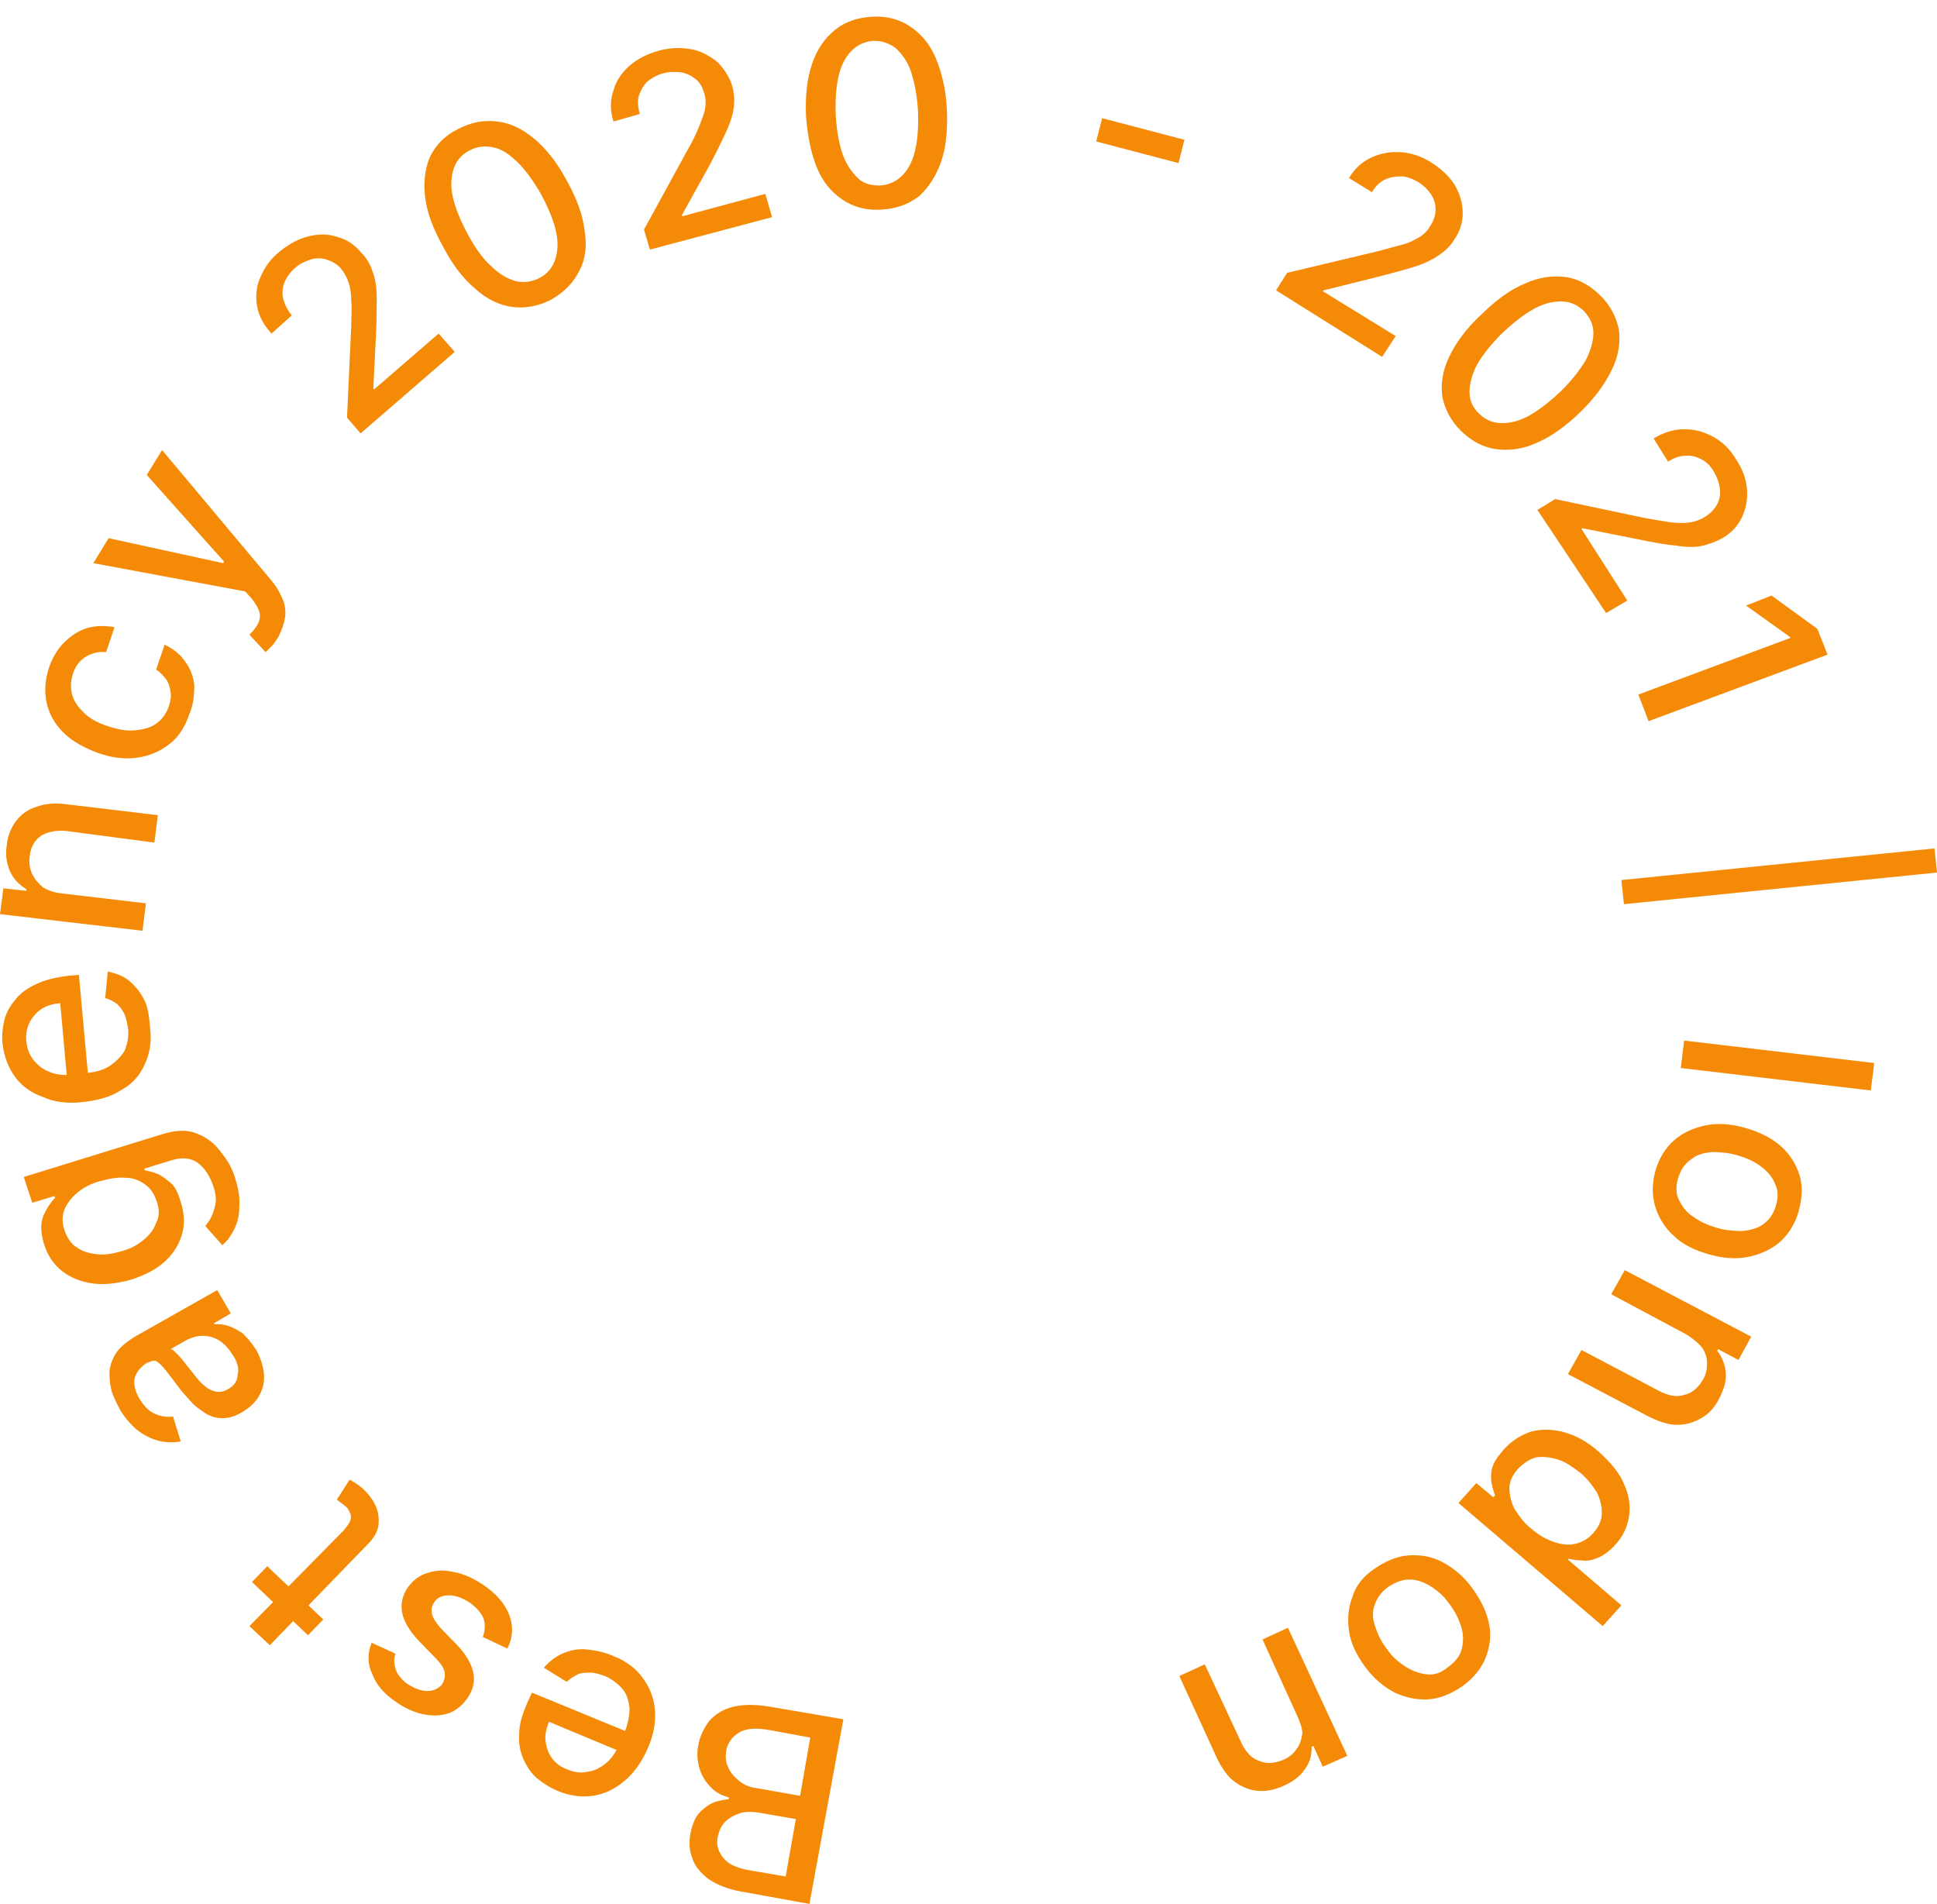 <svg width="116" height="114" viewBox="0 0 116 114" fill="none" xmlns="http://www.w3.org/2000/svg">
<path d="M50.506 102.944L48.474 114L44.358 113.253C43.545 113.104 42.935 112.855 42.427 112.506C41.97 112.157 41.614 111.759 41.462 111.261C41.258 110.763 41.258 110.265 41.36 109.717C41.462 109.269 41.614 108.87 41.817 108.621C42.021 108.372 42.325 108.123 42.63 107.974C42.935 107.825 43.291 107.775 43.647 107.725V107.625C43.291 107.526 42.935 107.376 42.63 107.078C42.325 106.779 42.071 106.43 41.919 105.982C41.767 105.534 41.716 105.036 41.817 104.488C41.919 103.94 42.173 103.442 42.478 103.044C42.834 102.645 43.291 102.346 43.901 102.197C44.51 102.048 45.273 102.048 46.136 102.197L50.506 102.944ZM47.661 108.92L45.374 108.522C44.968 108.472 44.612 108.472 44.307 108.572C44.002 108.671 43.697 108.821 43.443 109.07C43.189 109.319 43.088 109.568 42.986 109.966C42.884 110.414 42.986 110.813 43.291 111.211C43.596 111.61 44.053 111.809 44.714 111.958L47.051 112.357L47.661 108.92ZM48.524 104.04L46.085 103.591C45.273 103.442 44.663 103.492 44.256 103.741C43.85 103.99 43.596 104.338 43.494 104.787C43.443 105.135 43.443 105.484 43.596 105.783C43.697 106.082 43.951 106.38 44.256 106.629C44.561 106.878 44.917 107.028 45.374 107.078L47.915 107.526L48.524 104.04Z" fill="#F58A07"/>
<path d="M36.736 99.159C37.498 99.458 38.108 99.906 38.514 100.504C38.921 101.052 39.175 101.699 39.226 102.446C39.276 103.193 39.124 103.94 38.768 104.737C38.413 105.534 37.955 106.181 37.397 106.629C36.838 107.127 36.177 107.426 35.517 107.526C34.805 107.625 34.094 107.526 33.383 107.227C32.925 107.028 32.519 106.779 32.163 106.48C31.807 106.181 31.553 105.783 31.35 105.335C31.147 104.886 31.045 104.388 31.096 103.791C31.096 103.193 31.299 102.595 31.604 101.898L31.858 101.35L38.159 103.94L37.651 105.086L32.874 103.093C32.722 103.492 32.62 103.89 32.671 104.239C32.722 104.637 32.824 104.936 33.027 105.235C33.23 105.534 33.535 105.783 33.941 105.932C34.399 106.131 34.805 106.181 35.212 106.082C35.618 106.032 35.974 105.833 36.279 105.584C36.584 105.335 36.838 104.986 36.99 104.637L37.397 103.741C37.6 103.243 37.701 102.745 37.701 102.297C37.651 101.848 37.549 101.45 37.295 101.151C37.041 100.852 36.685 100.554 36.228 100.354C35.923 100.255 35.669 100.155 35.364 100.155C35.11 100.155 34.805 100.155 34.602 100.255C34.399 100.354 34.145 100.504 33.941 100.703L32.569 99.856C32.874 99.508 33.23 99.209 33.687 99.01C34.145 98.811 34.602 98.711 35.11 98.761C35.618 98.811 36.177 98.91 36.736 99.159Z" fill="#F58A07"/>
<path d="M22.255 98.362L23.677 99.01C23.627 99.209 23.576 99.408 23.627 99.607C23.627 99.806 23.728 100.055 23.83 100.254C23.982 100.454 24.186 100.703 24.44 100.852C24.846 101.101 25.202 101.251 25.608 101.251C25.964 101.251 26.269 101.101 26.472 100.852C26.625 100.603 26.675 100.354 26.625 100.105C26.574 99.856 26.37 99.557 26.015 99.209L25.049 98.213C24.491 97.615 24.186 97.067 24.084 96.569C23.982 96.071 24.084 95.523 24.44 95.025C24.744 94.627 25.1 94.328 25.608 94.179C26.066 94.029 26.574 93.98 27.183 94.129C27.742 94.228 28.301 94.478 28.911 94.876C29.724 95.424 30.232 96.021 30.486 96.669C30.74 97.316 30.74 98.013 30.384 98.711L28.911 98.013C29.063 97.615 29.063 97.266 28.962 96.918C28.809 96.569 28.555 96.27 28.149 95.972C27.692 95.673 27.285 95.523 26.879 95.523C26.472 95.523 26.167 95.673 26.015 95.922C25.862 96.121 25.811 96.37 25.862 96.619C25.913 96.868 26.116 97.167 26.37 97.466L27.387 98.511C27.946 99.109 28.25 99.657 28.352 100.205C28.454 100.753 28.301 101.251 27.946 101.749C27.641 102.147 27.285 102.446 26.828 102.595C26.37 102.745 25.862 102.745 25.354 102.645C24.846 102.545 24.287 102.296 23.779 101.948C23.017 101.45 22.509 100.852 22.306 100.254C22.001 99.657 22.001 99.01 22.255 98.362Z" fill="#F58A07"/>
<path d="M16.158 98.511L14.938 97.366L20.578 91.638C20.781 91.389 20.934 91.19 20.985 91.041C21.035 90.842 21.035 90.692 20.934 90.543C20.883 90.393 20.781 90.244 20.629 90.144C20.527 90.045 20.426 89.995 20.375 89.945C20.324 89.895 20.223 89.846 20.172 89.796L20.934 88.601C21.035 88.65 21.137 88.7 21.29 88.8C21.442 88.899 21.645 89.049 21.798 89.198C22.102 89.497 22.357 89.846 22.509 90.194C22.661 90.543 22.712 90.941 22.661 91.34C22.611 91.738 22.357 92.136 22.001 92.485L16.158 98.511ZM15.091 94.726L16.005 93.78L19.359 96.967L18.444 97.913L15.091 94.726Z" fill="#F58A07"/>
<path d="M15.345 80.832C15.599 81.28 15.751 81.778 15.802 82.226C15.853 82.724 15.751 83.122 15.548 83.521C15.345 83.919 14.989 84.268 14.481 84.567C14.075 84.816 13.668 84.915 13.312 84.915C12.957 84.915 12.601 84.816 12.296 84.617C11.991 84.417 11.687 84.218 11.432 83.919C11.178 83.62 10.873 83.322 10.67 83.023C10.365 82.624 10.111 82.276 9.908 82.027C9.705 81.778 9.552 81.628 9.4 81.529C9.248 81.429 9.095 81.479 8.892 81.579H8.841C8.435 81.828 8.181 82.126 8.079 82.475C7.977 82.824 8.079 83.272 8.333 83.72C8.638 84.218 8.943 84.517 9.298 84.666C9.654 84.816 10.01 84.865 10.365 84.816L10.823 86.31C10.264 86.409 9.756 86.359 9.298 86.21C8.841 86.061 8.435 85.812 8.079 85.513C7.723 85.164 7.418 84.816 7.164 84.368C7.012 84.069 6.859 83.77 6.707 83.371C6.605 83.023 6.555 82.624 6.555 82.226C6.555 81.828 6.707 81.429 6.91 81.081C7.114 80.732 7.52 80.383 8.079 80.035L13.008 77.246L13.82 78.64L12.804 79.238L12.855 79.288C13.109 79.288 13.363 79.288 13.668 79.387C13.973 79.487 14.227 79.636 14.532 79.835C14.837 80.134 15.091 80.433 15.345 80.832ZM13.973 81.18C13.719 80.782 13.465 80.483 13.16 80.284C12.855 80.085 12.499 79.985 12.144 79.985C11.788 79.985 11.483 80.085 11.178 80.234L10.213 80.782C10.315 80.782 10.416 80.881 10.518 80.981C10.62 81.081 10.772 81.23 10.924 81.429C11.077 81.579 11.178 81.778 11.331 81.927C11.432 82.077 11.585 82.226 11.636 82.326C11.839 82.575 12.042 82.824 12.245 82.973C12.449 83.172 12.703 83.272 12.906 83.322C13.16 83.371 13.414 83.322 13.668 83.172C14.024 82.973 14.227 82.674 14.227 82.326C14.329 81.977 14.227 81.579 13.973 81.18Z" fill="#F58A07"/>
<path d="M14.075 70.523C14.278 71.17 14.38 71.718 14.329 72.266C14.329 72.764 14.227 73.212 14.024 73.611C13.821 74.009 13.617 74.308 13.313 74.557L12.296 73.411C12.398 73.262 12.55 73.112 12.652 72.863C12.754 72.664 12.855 72.365 12.906 72.067C12.957 71.768 12.906 71.369 12.754 70.971C12.55 70.373 12.246 69.925 11.839 69.626C11.433 69.328 10.874 69.278 10.264 69.477L8.638 69.975L8.689 70.075C8.892 70.124 9.146 70.174 9.4 70.274C9.654 70.373 9.908 70.573 10.213 70.822C10.518 71.071 10.671 71.469 10.823 71.967C11.026 72.614 11.077 73.212 10.925 73.81C10.772 74.407 10.467 74.955 9.959 75.453C9.451 75.951 8.791 76.3 7.927 76.599C7.063 76.848 6.25 76.947 5.539 76.848C4.827 76.748 4.218 76.499 3.709 76.1C3.201 75.702 2.846 75.154 2.642 74.507C2.49 74.009 2.439 73.561 2.49 73.212C2.541 72.863 2.693 72.565 2.846 72.316C2.998 72.067 3.151 71.867 3.303 71.718L3.252 71.618L1.931 72.017L1.423 70.473L9.807 67.883C10.518 67.684 11.128 67.634 11.687 67.834C12.246 68.033 12.703 68.332 13.109 68.829C13.516 69.328 13.872 69.826 14.075 70.523ZM9.4 71.967C9.248 71.519 9.045 71.17 8.689 70.921C8.333 70.672 7.978 70.523 7.52 70.523C7.063 70.473 6.555 70.573 5.996 70.722C5.437 70.871 4.98 71.12 4.624 71.419C4.268 71.718 4.014 72.067 3.862 72.415C3.709 72.814 3.709 73.212 3.862 73.66C4.014 74.109 4.268 74.507 4.624 74.706C4.98 74.955 5.386 75.055 5.844 75.105C6.301 75.154 6.809 75.055 7.317 74.905C7.876 74.756 8.282 74.507 8.638 74.208C8.994 73.909 9.248 73.561 9.349 73.212C9.553 72.863 9.553 72.465 9.4 71.967Z" fill="#F58A07"/>
<path d="M8.993 61.608C9.095 62.455 8.942 63.152 8.637 63.8C8.333 64.447 7.875 64.945 7.215 65.294C6.605 65.692 5.843 65.891 4.928 65.991C4.065 66.091 3.252 65.991 2.591 65.692C1.88 65.443 1.321 65.045 0.914 64.497C0.508 63.949 0.254 63.302 0.152 62.505C0.101 62.007 0.152 61.559 0.254 61.11C0.355 60.662 0.609 60.214 0.914 59.865C1.219 59.467 1.626 59.168 2.185 58.919C2.693 58.67 3.353 58.521 4.115 58.421L4.725 58.371L5.335 65.045L4.065 65.144L3.607 60.065C3.15 60.114 2.794 60.214 2.489 60.413C2.185 60.612 1.931 60.911 1.778 61.21C1.626 61.509 1.524 61.907 1.575 62.355C1.626 62.804 1.778 63.202 2.032 63.501C2.286 63.8 2.591 64.049 2.998 64.198C3.404 64.347 3.81 64.397 4.217 64.347L5.182 64.248C5.741 64.198 6.249 64.049 6.605 63.8C6.961 63.551 7.266 63.252 7.469 62.903C7.621 62.505 7.723 62.106 7.672 61.608C7.621 61.31 7.57 61.011 7.469 60.762C7.367 60.513 7.215 60.314 7.012 60.114C6.808 59.965 6.554 59.816 6.3 59.766L6.453 58.172C6.91 58.272 7.367 58.421 7.723 58.72C8.079 59.019 8.383 59.367 8.637 59.865C8.892 60.363 8.942 61.011 8.993 61.608Z" fill="#F58A07"/>
<path d="M3.658 53.49L8.739 54.088L8.536 55.731L0 54.735L0.203 53.191L1.575 53.341V53.241C1.169 52.992 0.813 52.644 0.61 52.195C0.406 51.747 0.305 51.199 0.406 50.602C0.457 50.054 0.661 49.556 0.965 49.157C1.27 48.759 1.677 48.46 2.185 48.311C2.693 48.112 3.303 48.062 4.014 48.161L9.451 48.809L9.247 50.452L3.963 49.755C3.353 49.705 2.845 49.805 2.439 50.054C2.032 50.353 1.829 50.751 1.778 51.299C1.728 51.697 1.778 51.996 1.931 52.345C2.083 52.644 2.286 52.892 2.591 53.142C2.845 53.291 3.201 53.44 3.658 53.49Z" fill="#F58A07"/>
<path d="M11.331 42.783C11.077 43.53 10.671 44.178 10.112 44.576C9.553 45.024 8.892 45.273 8.181 45.373C7.47 45.472 6.657 45.373 5.844 45.074C5.031 44.775 4.319 44.377 3.811 43.879C3.303 43.381 2.947 42.783 2.795 42.086C2.643 41.389 2.693 40.691 2.947 39.944C3.151 39.347 3.456 38.849 3.862 38.45C4.268 38.052 4.726 37.753 5.234 37.604C5.742 37.454 6.301 37.454 6.86 37.554L6.352 39.048C5.945 38.998 5.539 39.098 5.183 39.297C4.827 39.496 4.523 39.845 4.37 40.343C4.218 40.791 4.218 41.189 4.319 41.588C4.421 41.986 4.675 42.335 5.031 42.684C5.386 43.032 5.844 43.281 6.453 43.48C7.063 43.679 7.571 43.779 8.079 43.729C8.587 43.679 8.994 43.58 9.35 43.331C9.705 43.082 9.959 42.733 10.112 42.285C10.213 41.986 10.264 41.688 10.213 41.438C10.162 41.14 10.112 40.891 9.959 40.691C9.807 40.492 9.604 40.243 9.35 40.094L9.858 38.6C10.366 38.849 10.772 39.148 11.077 39.596C11.382 39.994 11.585 40.492 11.636 41.04C11.636 41.588 11.585 42.185 11.331 42.783Z" fill="#F58A07"/>
<path d="M16.666 38.152C16.514 38.351 16.412 38.55 16.259 38.7C16.107 38.849 16.005 38.949 15.904 39.048L14.938 38.002C15.142 37.803 15.345 37.554 15.447 37.355C15.548 37.156 15.599 36.907 15.548 36.708C15.497 36.459 15.345 36.21 15.091 35.861L14.684 35.413L5.589 33.72L6.504 32.225L13.363 33.72L13.414 33.62L8.79 28.441L9.705 26.947L16.259 34.765C16.564 35.114 16.768 35.512 16.92 35.861C17.072 36.21 17.123 36.608 17.072 36.957C17.022 37.305 16.869 37.754 16.666 38.152Z" fill="#F58A07"/>
<path d="M21.594 25.95L20.782 25.004L21.035 19.526C21.035 18.928 21.086 18.43 21.035 18.032C21.035 17.634 20.985 17.235 20.883 16.936C20.782 16.637 20.629 16.339 20.426 16.09C20.172 15.791 19.867 15.641 19.562 15.542C19.257 15.442 18.901 15.442 18.597 15.542C18.292 15.641 17.936 15.791 17.682 16.04C17.377 16.289 17.174 16.588 17.021 16.936C16.92 17.235 16.869 17.584 16.971 17.932C17.072 18.281 17.225 18.58 17.479 18.879L16.259 19.974C15.802 19.476 15.497 18.928 15.396 18.331C15.294 17.733 15.345 17.136 15.599 16.588C15.853 15.99 16.209 15.492 16.767 15.044C17.326 14.596 17.885 14.297 18.495 14.147C19.105 13.998 19.664 13.998 20.223 14.197C20.782 14.347 21.239 14.645 21.645 15.143C21.95 15.442 22.153 15.791 22.306 16.239C22.458 16.637 22.56 17.136 22.56 17.783C22.56 18.43 22.56 19.177 22.509 20.173L22.357 23.261L22.407 23.311L26.269 19.974L27.234 21.07L21.594 25.95Z" fill="#F58A07"/>
<path d="M33.027 17.932C32.265 18.331 31.452 18.48 30.69 18.381C29.928 18.281 29.166 17.932 28.454 17.285C27.743 16.687 27.082 15.841 26.523 14.745C25.914 13.649 25.558 12.703 25.456 11.757C25.355 10.861 25.456 10.064 25.761 9.367C26.117 8.669 26.625 8.121 27.438 7.723C28.2 7.325 28.962 7.175 29.775 7.275C30.588 7.374 31.3 7.723 32.011 8.321C32.722 8.918 33.383 9.765 33.942 10.811C34.551 11.906 34.907 12.902 35.009 13.799C35.161 14.695 35.059 15.542 34.704 16.189C34.348 16.936 33.789 17.484 33.027 17.932ZM32.316 16.638C32.976 16.289 33.332 15.691 33.383 14.795C33.434 13.948 33.078 12.902 32.417 11.657C31.96 10.861 31.503 10.213 30.995 9.715C30.487 9.217 30.029 8.918 29.521 8.819C29.013 8.719 28.556 8.769 28.099 9.018C27.438 9.367 27.082 9.964 27.032 10.861C26.981 11.707 27.336 12.753 27.997 13.998C28.454 14.845 28.912 15.492 29.42 15.94C29.928 16.438 30.385 16.687 30.893 16.837C31.35 16.936 31.858 16.887 32.316 16.638Z" fill="#F58A07"/>
<path d="M38.921 14.944L38.565 13.749L41.207 8.918C41.512 8.42 41.715 7.922 41.868 7.574C42.02 7.175 42.173 6.827 42.223 6.528C42.274 6.229 42.274 5.88 42.173 5.582C42.071 5.233 41.919 4.934 41.664 4.735C41.41 4.536 41.106 4.386 40.801 4.337C40.445 4.287 40.089 4.287 39.734 4.386C39.327 4.486 39.022 4.685 38.768 4.884C38.514 5.133 38.362 5.432 38.26 5.731C38.159 6.03 38.209 6.428 38.311 6.827L36.736 7.275C36.533 6.627 36.533 5.98 36.736 5.432C36.888 4.835 37.244 4.337 37.701 3.938C38.159 3.54 38.718 3.241 39.429 3.042C40.14 2.843 40.75 2.843 41.36 2.942C41.969 3.042 42.477 3.341 42.935 3.689C43.341 4.088 43.646 4.536 43.849 5.133C43.951 5.532 44.002 5.93 43.951 6.378C43.9 6.827 43.748 7.325 43.494 7.872C43.24 8.42 42.884 9.167 42.427 10.014L40.852 12.853V12.952L45.831 11.608L46.237 13.002L38.921 14.944Z" fill="#F58A07"/>
<path d="M52.741 12.554C51.878 12.603 51.115 12.404 50.455 11.956C49.794 11.508 49.286 10.91 48.931 10.064C48.575 9.217 48.372 8.171 48.27 6.976C48.219 5.781 48.321 4.735 48.626 3.838C48.931 2.942 49.388 2.295 49.998 1.796C50.607 1.298 51.37 1.049 52.233 1C53.097 0.95 53.859 1.149 54.52 1.597C55.18 2.045 55.688 2.643 56.044 3.49C56.4 4.336 56.654 5.382 56.705 6.577C56.755 7.822 56.654 8.868 56.349 9.715C56.044 10.562 55.587 11.259 55.028 11.757C54.367 12.255 53.656 12.504 52.741 12.554ZM52.691 11.109C53.453 11.06 54.062 10.661 54.469 9.914C54.875 9.167 55.028 8.072 54.977 6.677C54.926 5.731 54.774 4.984 54.571 4.336C54.367 3.689 54.012 3.241 53.656 2.892C53.249 2.593 52.843 2.444 52.335 2.444C51.573 2.494 50.963 2.892 50.557 3.639C50.15 4.386 49.998 5.482 50.048 6.876C50.099 7.822 50.252 8.619 50.455 9.217C50.658 9.815 51.014 10.313 51.37 10.661C51.725 11.01 52.182 11.109 52.691 11.109Z" fill="#F58A07"/>
<path d="M70.932 8.37L70.576 9.765L65.647 8.47L66.003 7.076L70.932 8.37Z" fill="#F58A07"/>
<path d="M76.419 17.384L77.08 16.338L82.516 15.043C83.075 14.894 83.583 14.745 83.99 14.645C84.396 14.545 84.752 14.346 85.006 14.197C85.26 14.047 85.514 13.798 85.667 13.5C85.87 13.201 85.972 12.852 85.972 12.553C85.972 12.205 85.87 11.906 85.717 11.657C85.514 11.358 85.26 11.109 84.955 10.91C84.6 10.711 84.244 10.561 83.888 10.561C83.533 10.561 83.228 10.611 82.923 10.761C82.618 10.91 82.364 11.159 82.161 11.508L80.789 10.661C81.144 10.063 81.602 9.665 82.161 9.416C82.72 9.167 83.278 9.067 83.939 9.117C84.549 9.167 85.159 9.366 85.768 9.764C86.378 10.163 86.835 10.611 87.14 11.109C87.445 11.657 87.597 12.205 87.597 12.753C87.597 13.3 87.445 13.848 87.089 14.346C86.886 14.695 86.581 14.994 86.225 15.243C85.87 15.492 85.413 15.741 84.803 15.94C84.193 16.139 83.431 16.338 82.466 16.587L79.264 17.384L79.214 17.434L83.583 20.123L82.77 21.368L76.419 17.384Z" fill="#F58A07"/>
<path d="M87.495 25.801C86.886 25.203 86.53 24.506 86.377 23.759C86.276 23.012 86.377 22.215 86.784 21.369C87.191 20.522 87.8 19.675 88.715 18.829C89.579 17.982 90.442 17.335 91.306 16.986C92.17 16.588 92.983 16.488 93.745 16.588C94.507 16.687 95.219 17.086 95.828 17.683C96.438 18.281 96.794 18.978 96.946 19.725C97.048 20.472 96.946 21.269 96.54 22.116C96.133 22.962 95.523 23.809 94.66 24.656C93.796 25.502 92.881 26.15 92.068 26.498C91.204 26.897 90.391 26.996 89.629 26.897C88.816 26.797 88.105 26.399 87.495 25.801ZM88.562 24.755C89.121 25.303 89.782 25.452 90.646 25.253C91.509 25.054 92.424 24.407 93.44 23.46C94.101 22.813 94.609 22.166 94.965 21.568C95.269 20.97 95.422 20.422 95.422 19.924C95.422 19.426 95.219 19.028 94.863 18.63C94.304 18.082 93.643 17.932 92.78 18.131C91.916 18.331 91.001 18.978 89.985 19.924C89.325 20.572 88.816 21.219 88.461 21.817C88.156 22.415 88.004 22.962 88.004 23.46C88.004 24.008 88.207 24.407 88.562 24.755Z" fill="#F58A07"/>
<path d="M92.069 30.532L93.135 29.884L98.572 31.03C99.182 31.129 99.69 31.229 100.096 31.279C100.503 31.328 100.909 31.328 101.214 31.279C101.519 31.229 101.824 31.129 102.129 30.93C102.434 30.731 102.688 30.482 102.84 30.183C102.993 29.884 103.043 29.585 102.993 29.237C102.942 28.888 102.84 28.589 102.637 28.241C102.434 27.892 102.18 27.643 101.875 27.494C101.57 27.344 101.265 27.245 100.909 27.294C100.554 27.294 100.198 27.444 99.893 27.643L99.029 26.249C99.639 25.9 100.198 25.701 100.859 25.701C101.519 25.701 102.027 25.85 102.586 26.149C103.145 26.448 103.602 26.896 103.958 27.494C104.365 28.091 104.568 28.689 104.619 29.287C104.669 29.884 104.568 30.432 104.314 30.98C104.06 31.528 103.653 31.926 103.145 32.225C102.789 32.424 102.383 32.573 101.976 32.673C101.57 32.773 101.011 32.773 100.401 32.673C99.792 32.623 98.979 32.474 98.013 32.275L94.761 31.627L94.711 31.677L97.454 35.96L96.184 36.707L92.069 30.532Z" fill="#F58A07"/>
<path d="M109.446 39.197L98.725 43.181L98.115 41.588L107.21 38.201V38.151L104.568 36.259L106.092 35.661L108.836 37.653L109.446 39.197Z" fill="#F58A07"/>
<path d="M116 52.245L97.251 54.138L97.099 52.694L115.848 50.801L116 52.245Z" fill="#F58A07"/>
<path d="M112.037 65.294L100.655 63.949L100.858 62.306L112.24 63.65L112.037 65.294Z" fill="#F58A07"/>
<path d="M99.131 70.124C99.334 69.377 99.741 68.73 100.249 68.281C100.757 67.833 101.418 67.534 102.129 67.385C102.84 67.236 103.653 67.285 104.517 67.534C105.381 67.784 106.092 68.132 106.651 68.63C107.21 69.128 107.566 69.726 107.769 70.373C107.972 71.021 107.921 71.768 107.718 72.515C107.515 73.262 107.108 73.909 106.6 74.357C106.092 74.805 105.432 75.104 104.72 75.254C104.009 75.403 103.196 75.353 102.332 75.104C101.468 74.855 100.757 74.507 100.249 74.009C99.69 73.511 99.334 72.913 99.131 72.266C98.928 71.618 98.928 70.871 99.131 70.124ZM100.503 70.523C100.351 71.021 100.351 71.469 100.554 71.867C100.757 72.266 101.011 72.614 101.418 72.863C101.824 73.162 102.281 73.361 102.789 73.511C103.297 73.66 103.806 73.71 104.314 73.71C104.822 73.66 105.228 73.561 105.584 73.311C105.94 73.062 106.194 72.714 106.346 72.216C106.499 71.718 106.499 71.27 106.295 70.871C106.143 70.473 105.838 70.124 105.432 69.825C105.025 69.526 104.568 69.327 104.06 69.178C103.552 69.028 103.043 68.979 102.535 68.979C102.027 69.028 101.621 69.128 101.265 69.427C100.909 69.676 100.655 70.025 100.503 70.523Z" fill="#F58A07"/>
<path d="M100.96 79.885L96.489 77.495L97.302 76.051L104.873 80.035L104.11 81.429L102.891 80.782L102.84 80.882C103.145 81.28 103.297 81.678 103.348 82.176C103.399 82.674 103.247 83.172 102.942 83.77C102.688 84.268 102.332 84.666 101.875 84.915C101.468 85.165 100.96 85.314 100.452 85.314C99.893 85.314 99.334 85.115 98.725 84.816L93.898 82.276L94.71 80.832L99.334 83.272C99.893 83.571 100.401 83.671 100.859 83.521C101.316 83.421 101.672 83.123 101.976 82.625C102.18 82.276 102.23 81.977 102.23 81.629C102.23 81.28 102.129 80.981 101.926 80.682C101.672 80.383 101.367 80.135 100.96 79.885Z" fill="#F58A07"/>
<path d="M90.087 86.758C90.544 86.26 91.103 85.911 91.713 85.712C92.322 85.563 92.983 85.563 93.694 85.762C94.406 85.961 95.117 86.359 95.778 86.957C96.438 87.555 96.997 88.202 97.251 88.85C97.556 89.497 97.657 90.144 97.556 90.792C97.454 91.439 97.2 91.987 96.743 92.485C96.387 92.883 96.031 93.132 95.676 93.282C95.32 93.431 95.015 93.481 94.71 93.431C94.406 93.431 94.151 93.381 93.948 93.332L93.897 93.381L97.099 96.121L95.981 97.365L87.343 89.995L88.41 88.8L89.426 89.646L89.528 89.547C89.477 89.347 89.375 89.099 89.325 88.8C89.274 88.501 89.274 88.202 89.375 87.853C89.477 87.505 89.731 87.156 90.087 86.758ZM90.9 87.953C90.595 88.302 90.392 88.7 90.392 89.099C90.392 89.497 90.493 89.945 90.696 90.344C90.951 90.742 91.255 91.19 91.713 91.539C92.17 91.937 92.627 92.186 93.085 92.336C93.542 92.485 93.948 92.535 94.355 92.435C94.761 92.336 95.117 92.136 95.422 91.788C95.727 91.439 95.93 91.041 95.93 90.593C95.93 90.194 95.828 89.746 95.625 89.347C95.371 88.949 95.066 88.551 94.66 88.202C94.202 87.853 93.796 87.555 93.339 87.405C92.881 87.256 92.424 87.206 92.017 87.256C91.611 87.355 91.255 87.604 90.9 87.953Z" fill="#F58A07"/>
<path d="M82.313 93.93C82.974 93.482 83.634 93.183 84.345 93.133C85.057 93.083 85.717 93.183 86.378 93.531C87.038 93.88 87.648 94.378 88.156 95.075C88.664 95.772 89.02 96.47 89.172 97.217C89.325 97.914 89.223 98.611 88.969 99.259C88.715 99.906 88.258 100.454 87.597 100.952C86.937 101.4 86.276 101.699 85.565 101.749C84.853 101.798 84.193 101.649 83.532 101.35C82.872 101.002 82.262 100.504 81.754 99.806C81.246 99.109 80.89 98.412 80.789 97.665C80.687 96.918 80.738 96.27 80.992 95.623C81.195 94.926 81.653 94.378 82.313 93.93ZM83.126 95.025C82.719 95.324 82.465 95.673 82.313 96.121C82.161 96.569 82.211 96.968 82.364 97.416C82.516 97.864 82.719 98.312 83.075 98.761C83.38 99.209 83.787 99.557 84.193 99.806C84.6 100.055 85.006 100.205 85.463 100.255C85.921 100.304 86.327 100.155 86.734 99.806C87.14 99.508 87.445 99.159 87.546 98.711C87.648 98.263 87.648 97.864 87.496 97.366C87.343 96.918 87.14 96.47 86.784 96.022C86.48 95.573 86.073 95.225 85.666 94.976C85.26 94.727 84.853 94.577 84.396 94.577C83.99 94.577 83.583 94.727 83.126 95.025Z" fill="#F58A07"/>
<path d="M77.689 102.745L75.606 98.163L77.13 97.466L80.687 105.135L79.213 105.783L78.654 104.538L78.553 104.587C78.553 105.085 78.451 105.534 78.146 105.932C77.892 106.331 77.435 106.679 76.876 106.928C76.317 107.177 75.809 107.277 75.301 107.227C74.793 107.177 74.335 106.978 73.929 106.679C73.522 106.38 73.167 105.882 72.862 105.235L70.626 100.354L72.15 99.657L74.335 104.338C74.589 104.886 74.945 105.285 75.402 105.434C75.86 105.633 76.317 105.583 76.825 105.384C77.181 105.235 77.435 105.036 77.638 104.737C77.841 104.488 77.943 104.139 77.994 103.791C77.994 103.542 77.892 103.193 77.689 102.745Z" fill="#F58A07"/>
</svg>
